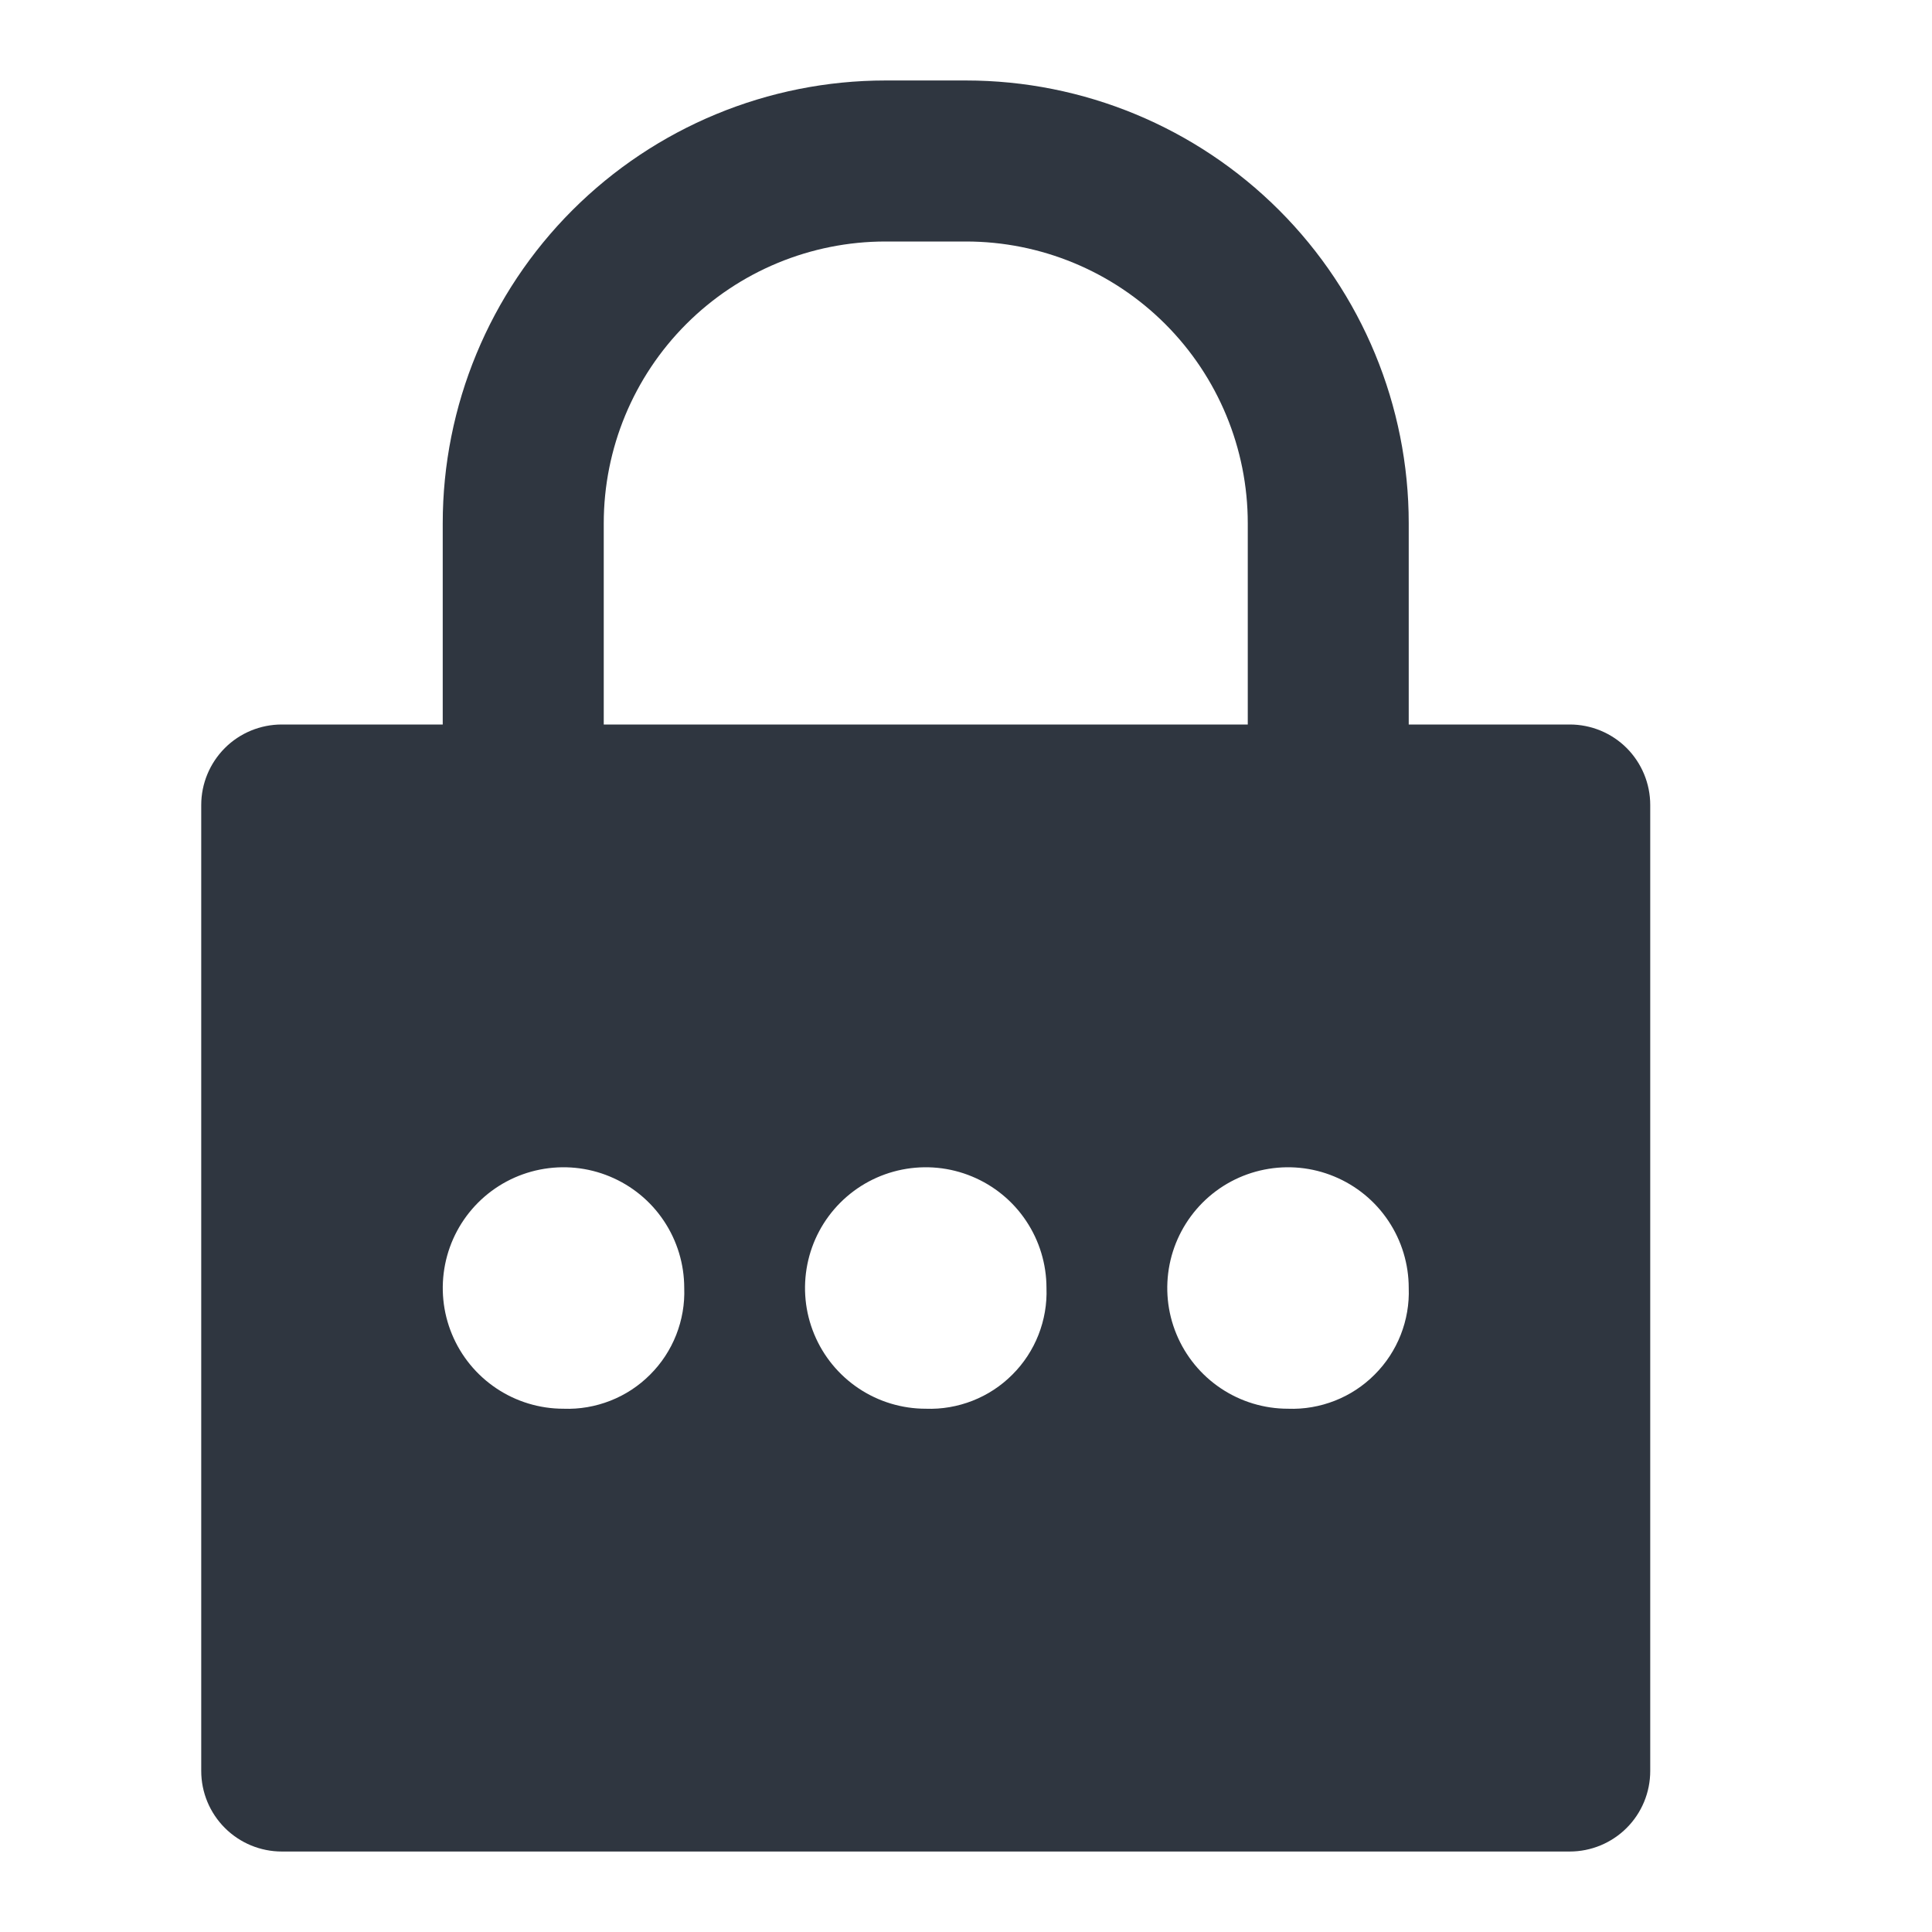 <svg width="32" height="32" viewBox="0 0 32 32" fill="none" xmlns="http://www.w3.org/2000/svg">
<g clip-path="url(#clip0_85_3973)">
<path d="M26 12H23.333V8.667C23.333 6.722 22.561 4.856 21.186 3.481C19.81 2.106 17.945 1.333 16 1.333H14.667C12.722 1.333 10.857 2.106 9.481 3.481C8.106 4.856 7.333 6.722 7.333 8.667V12H4.667C4.313 12 3.974 12.14 3.724 12.39C3.474 12.641 3.333 12.98 3.333 13.333V29.333C3.333 29.687 3.474 30.026 3.724 30.276C3.974 30.526 4.313 30.667 4.667 30.667H26C26.354 30.667 26.693 30.526 26.943 30.276C27.193 30.026 27.333 29.687 27.333 29.333V13.333C27.333 12.98 27.193 12.641 26.943 12.39C26.693 12.14 26.354 12 26 12ZM10 8.667C10 7.429 10.492 6.242 11.367 5.367C12.242 4.492 13.429 4 14.667 4H16C17.238 4 18.425 4.492 19.3 5.367C20.175 6.242 20.667 7.429 20.667 8.667V12H10V8.667ZM9.333 23.333C8.938 23.333 8.551 23.216 8.222 22.996C7.893 22.776 7.637 22.464 7.486 22.099C7.334 21.733 7.295 21.331 7.372 20.943C7.449 20.555 7.639 20.199 7.919 19.919C8.199 19.639 8.555 19.449 8.943 19.372C9.331 19.295 9.733 19.334 10.099 19.486C10.464 19.637 10.777 19.893 10.996 20.222C11.216 20.551 11.333 20.938 11.333 21.333C11.343 21.599 11.297 21.863 11.2 22.11C11.103 22.356 10.956 22.581 10.768 22.768C10.581 22.956 10.357 23.103 10.11 23.2C9.863 23.297 9.599 23.343 9.333 23.333ZM15.333 23.333C14.938 23.333 14.551 23.216 14.222 22.996C13.893 22.776 13.637 22.464 13.486 22.099C13.334 21.733 13.295 21.331 13.372 20.943C13.449 20.555 13.639 20.199 13.919 19.919C14.199 19.639 14.555 19.449 14.943 19.372C15.331 19.295 15.733 19.334 16.099 19.486C16.464 19.637 16.777 19.893 16.996 20.222C17.216 20.551 17.333 20.938 17.333 21.333C17.343 21.599 17.297 21.863 17.2 22.11C17.103 22.356 16.956 22.581 16.768 22.768C16.581 22.956 16.357 23.103 16.11 23.2C15.863 23.297 15.598 23.343 15.333 23.333ZM21.333 23.333C20.938 23.333 20.551 23.216 20.222 22.996C19.893 22.776 19.637 22.464 19.486 22.099C19.334 21.733 19.295 21.331 19.372 20.943C19.449 20.555 19.64 20.199 19.919 19.919C20.199 19.639 20.555 19.449 20.943 19.372C21.331 19.295 21.733 19.334 22.099 19.486C22.464 19.637 22.777 19.893 22.996 20.222C23.216 20.551 23.333 20.938 23.333 21.333C23.343 21.599 23.297 21.863 23.2 22.11C23.103 22.356 22.956 22.581 22.768 22.768C22.581 22.956 22.357 23.103 22.11 23.2C21.863 23.297 21.599 23.343 21.333 23.333Z" fill="#2F3640"/>
</g>
<defs>
<clipPath id="clip0_85_3973">
<rect width="32" height="32" fill="white"/>
</clipPath>
</defs>
</svg>
